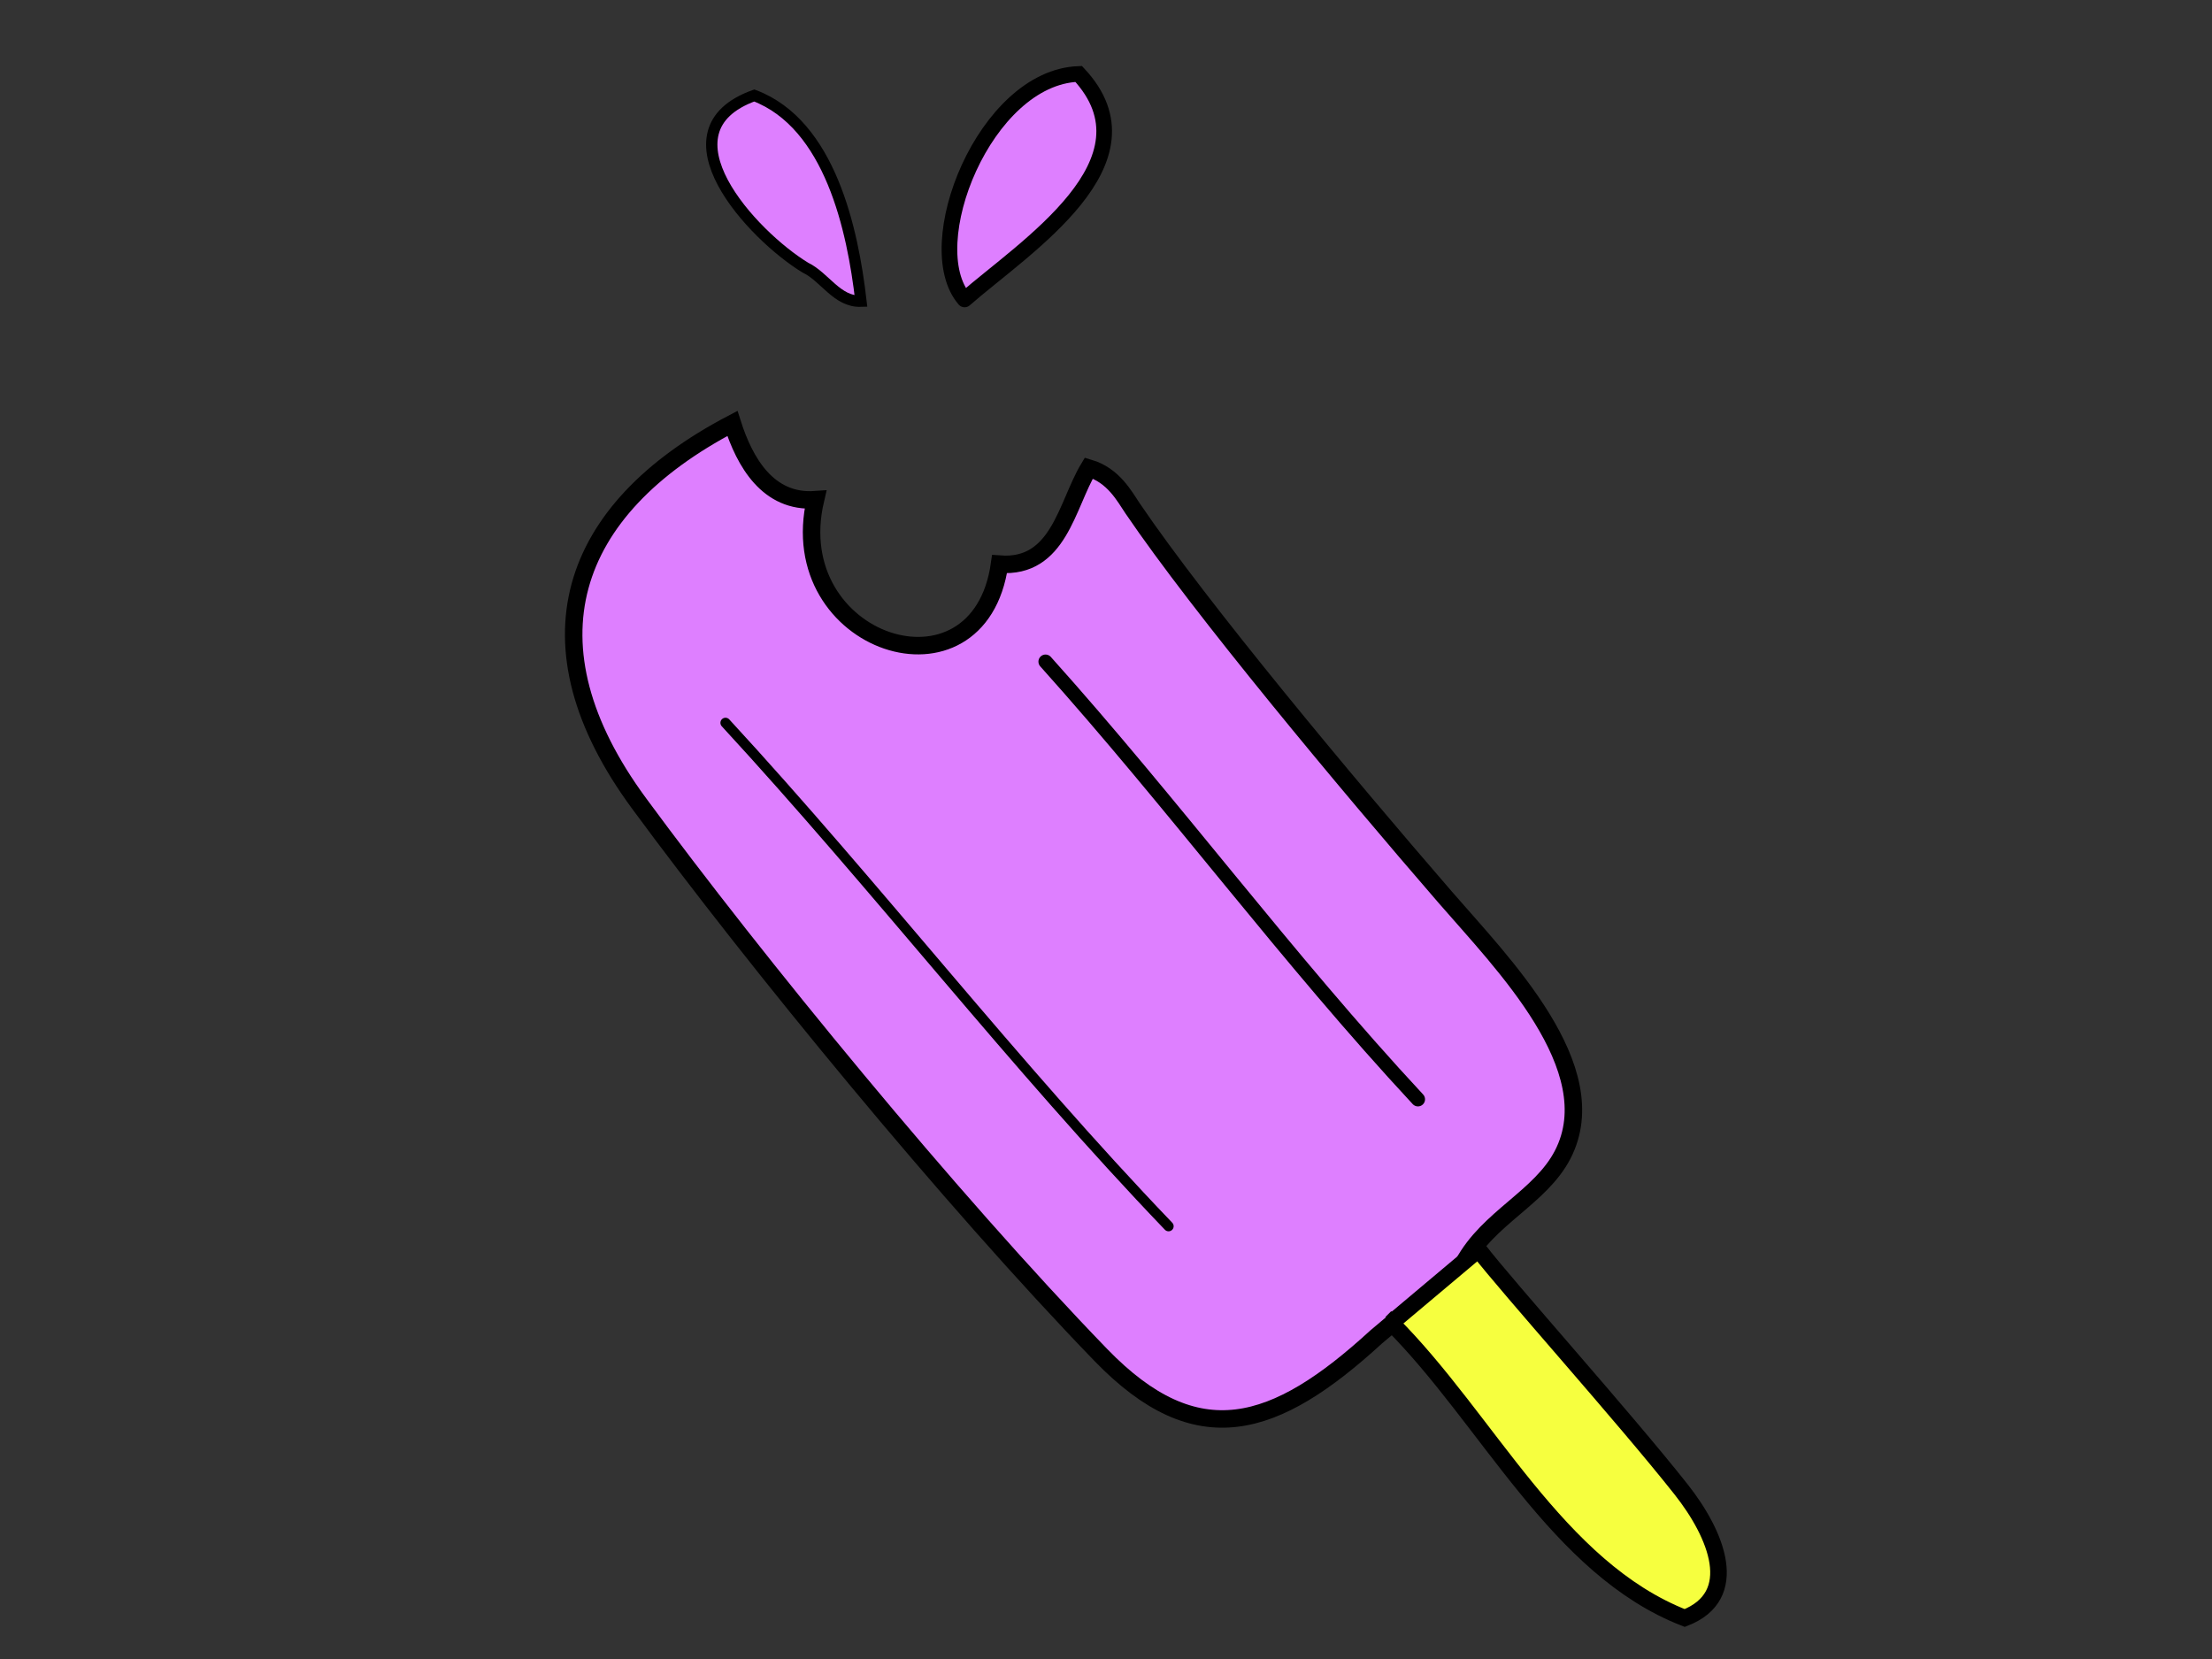 <svg width="12in" height="9in" xmlns="http://www.w3.org/2000/svg">
 <rect width="100%" height="100%" fill="#333333" stroke="none"/>
 <!-- Created with SVG-edit - http://svg-edit.googlecode.com/ -->
 <g>
  <g id="svg_11">
   <path fill-rule="evenodd" clip-rule="evenodd" fill="#DE7FFF" stroke-width="9.105" stroke-linecap="round" d="m716.765,696.215c-52.772,48.404 -93.297,61.281 -143.483,9.427c-78.925,-81.549 -179.96,-205.003 -240.517,-287.305c-60.895,-82.763 -37.144,-152.894 48.659,-197.81c6.413,20.115 18.522,41.53 43.263,39.725c-17.609,75.227 85.169,108.98 95.881,33.559c30.932,2.369 34.858,-30.715 46.478,-50.056c12.972,3.821 18.626,14.85 22.881,21.115c35.256,51.899 110.792,142.378 162.732,202.398c29.598,34.203 84.33,89.069 61.225,133.976c-11.535,22.415 -38.809,32.88 -51.698,56.774l-45.421,38.197z" id="svg_5" stroke="#000000"/>
   <path fill-rule="evenodd" clip-rule="evenodd" fill="#F6FF3F" stroke-width="8.629" stroke-linecap="round" d="m724.551,688.948c50.347,50.269 86.28,127.787 152.837,153.703c29.742,-11.563 16.735,-43.454 -1.971,-67.104c-29.781,-37.659 -89.98,-104.742 -105.445,-124.793l-45.421,38.194z" id="svg_6" stroke="#000000"/>
   <path fill-rule="evenodd" clip-rule="evenodd" fill="none" stroke-width="5.298" stroke-linecap="round" d="m608.583,638.611c-80.648,-84.053 -151.611,-176.326 -230.747,-262.167" id="svg_7" stroke="#000000"/>
   <path fill-rule="evenodd" clip-rule="evenodd" fill="none" stroke-width="7.388" stroke-linecap="round" d="m738.458,572.513c-68.199,-73.318 -127.483,-153.932 -193.951,-227.941" id="svg_8" stroke="#000000"/>
   <path fill-rule="evenodd" clip-rule="evenodd" fill="#DE7FFF" stroke-width="5.888" stroke-linecap="round" d="m419.457,139.398c10.125,4.855 16.442,17.869 28.929,17.476c-4.29,-37.117 -16.017,-92.123 -55.56,-107.153c-51.274,18.465 -1.181,72.776 26.631,89.677" id="svg_9" stroke="#000000"/>
   <path fill-rule="evenodd" clip-rule="evenodd" fill="#DE7FFF" stroke-width="8.148" stroke-linecap="round" d="m502.359,155.945c31.328,-27.377 101.981,-71.844 59.416,-117.432c-48.849,1.744 -83.624,89.46 -59.416,117.432" id="svg_10" stroke="#000000"/>
  </g>
 </g>
</svg>